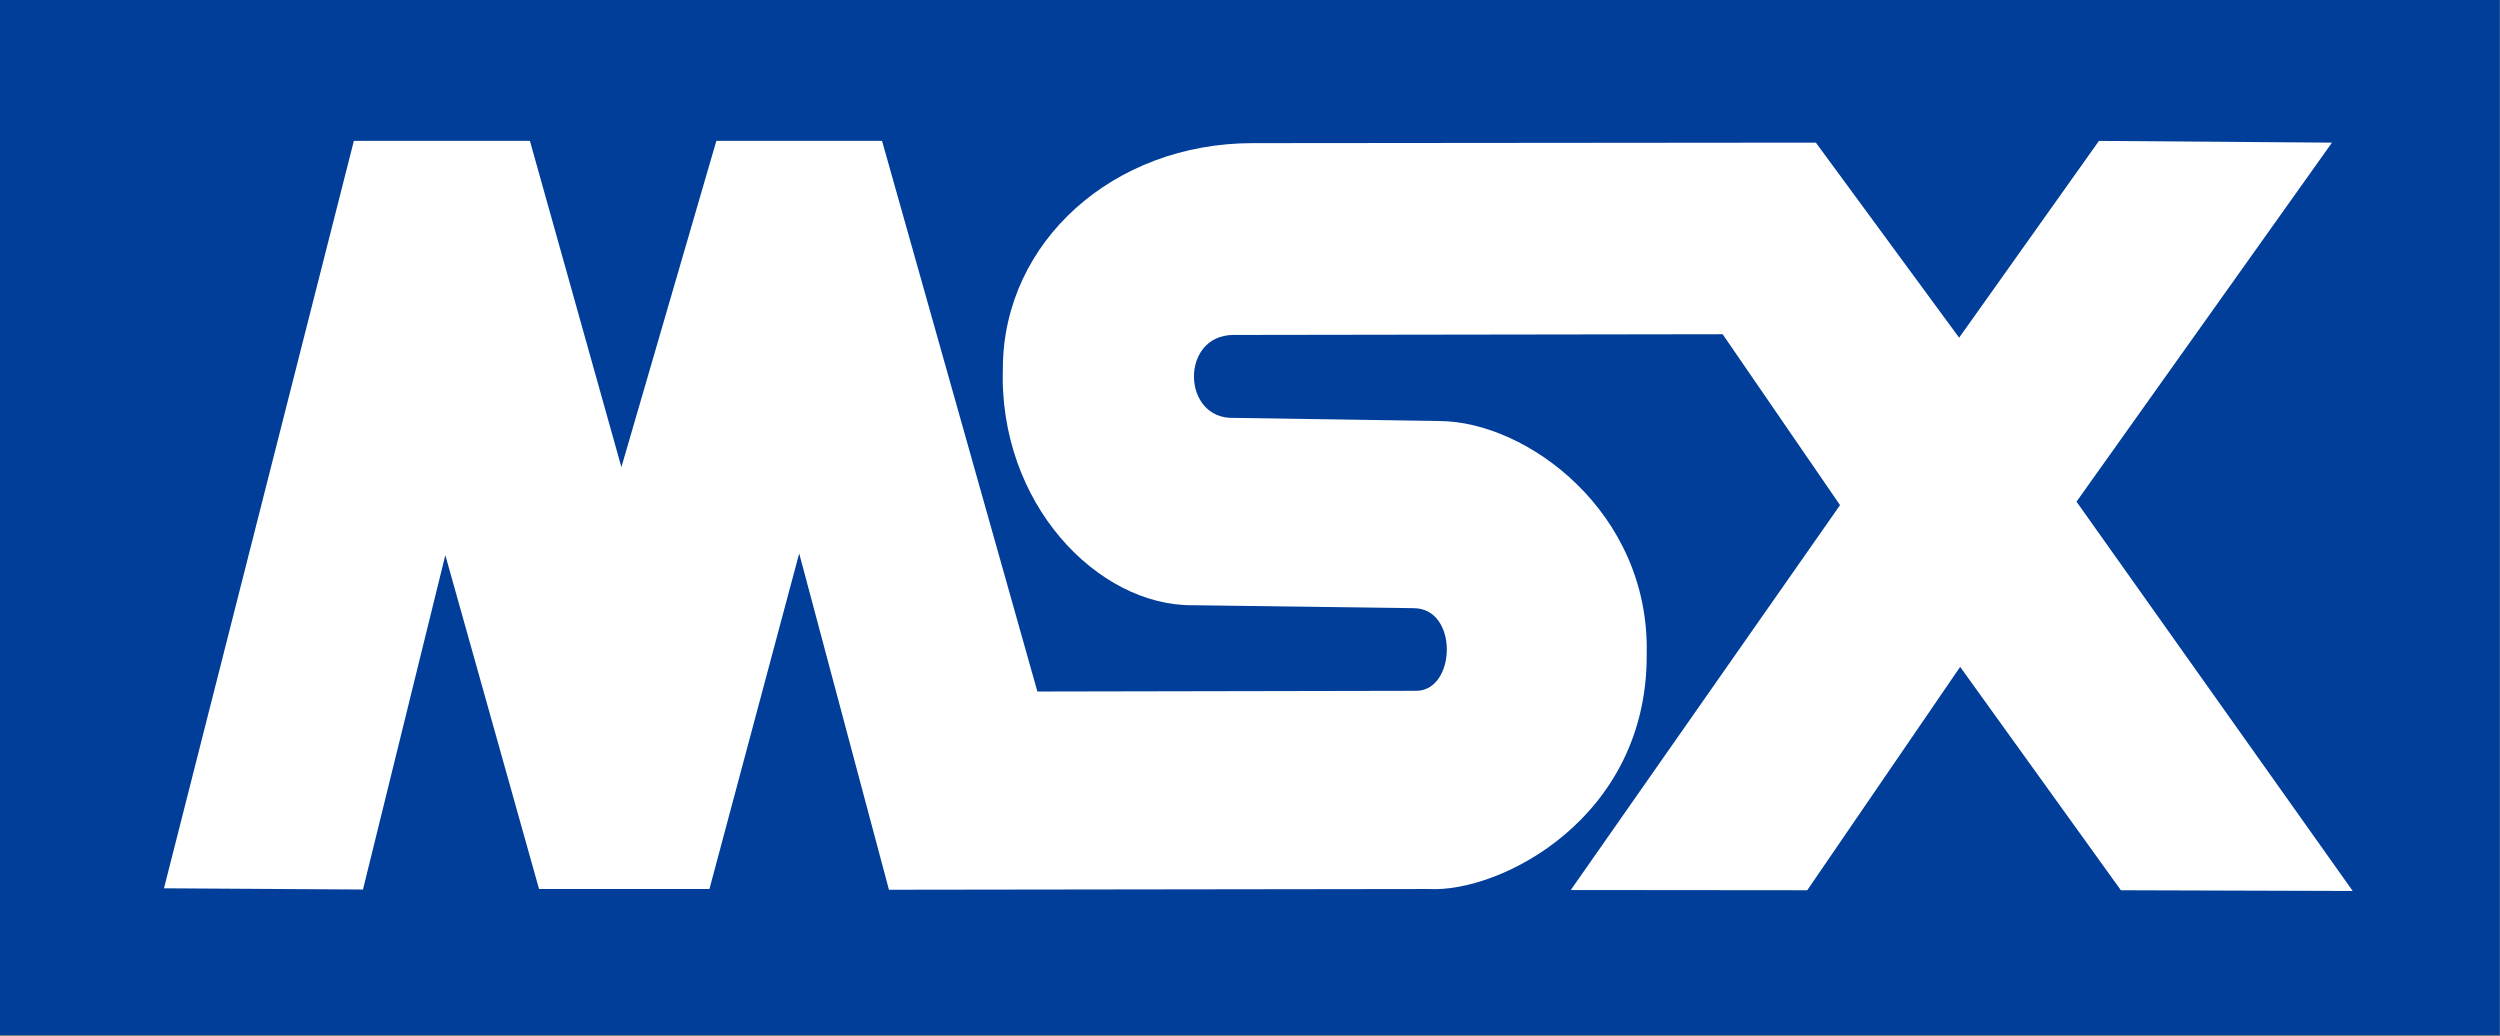 <?xml version="1.0" encoding="UTF-8" standalone="no"?>
<!DOCTYPE svg PUBLIC "-//W3C//DTD SVG 1.1//EN" "http://www.w3.org/Graphics/SVG/1.1/DTD/svg11.dtd">
<svg width="567px" height="235px" version="1.1" xmlns="http://www.w3.org/2000/svg" xmlns:xlink="http://www.w3.org/1999/xlink" xml:space="preserve" style="fill-rule:evenodd;clip-rule:evenodd;stroke-linejoin:round;stroke-miterlimit:1.414;">
    <rect width="100%" height="100%" fill="#808080" stroke="none"/>
    <g id="rect3604" transform="matrix(1,0,0,1,0.463,70.905)">
        <rect x="-0.463" y="-70.905" width="566.928" height="234.744" style="fill:rgb(0,62,153);"/>
    </g>
    <g id="path2830" transform="matrix(1,0,0,1,0.463,70.905)">
        <path d="M36.727,130.562l43.064,-169.511l39.932,0l20.749,73.991l21.531,-73.991l37.583,0l35.233,124.883l85.965,-0.162c9.022,-0.088 9.577,-18.748 -0.669,-18.744l-50.063,-0.668c-21.497,0.207 -44.167,-23.05 -43.063,-54.023c0.229,-28.412 25.004,-50.786 56.698,-50.778l127.689,-0.114l32.494,44.238l31.709,-44.629l52.85,0.392l-57.938,81.428l62.637,88.292l-52.572,-0.16l-36.456,-50.664l-34.681,50.662l-53.633,-0.049l61.072,-87.299l-26.622,-38.757l-110.999,0.162c-12.114,0.111 -11.669,19.169 0.095,18.812l46.769,0.716c19.767,0.127 47.604,20.668 46.91,52.735c0.301,37.279 -33.274,54.313 -49.44,53.401l-122.419,0.163l-20.357,-76.271l-20.357,76.108l-38.644,0l-21.255,-75.718l-18.677,75.833l-45.135,-0.278Z" style="fill:white;fill-rule:nonzero;"/>
    </g>
</svg>
